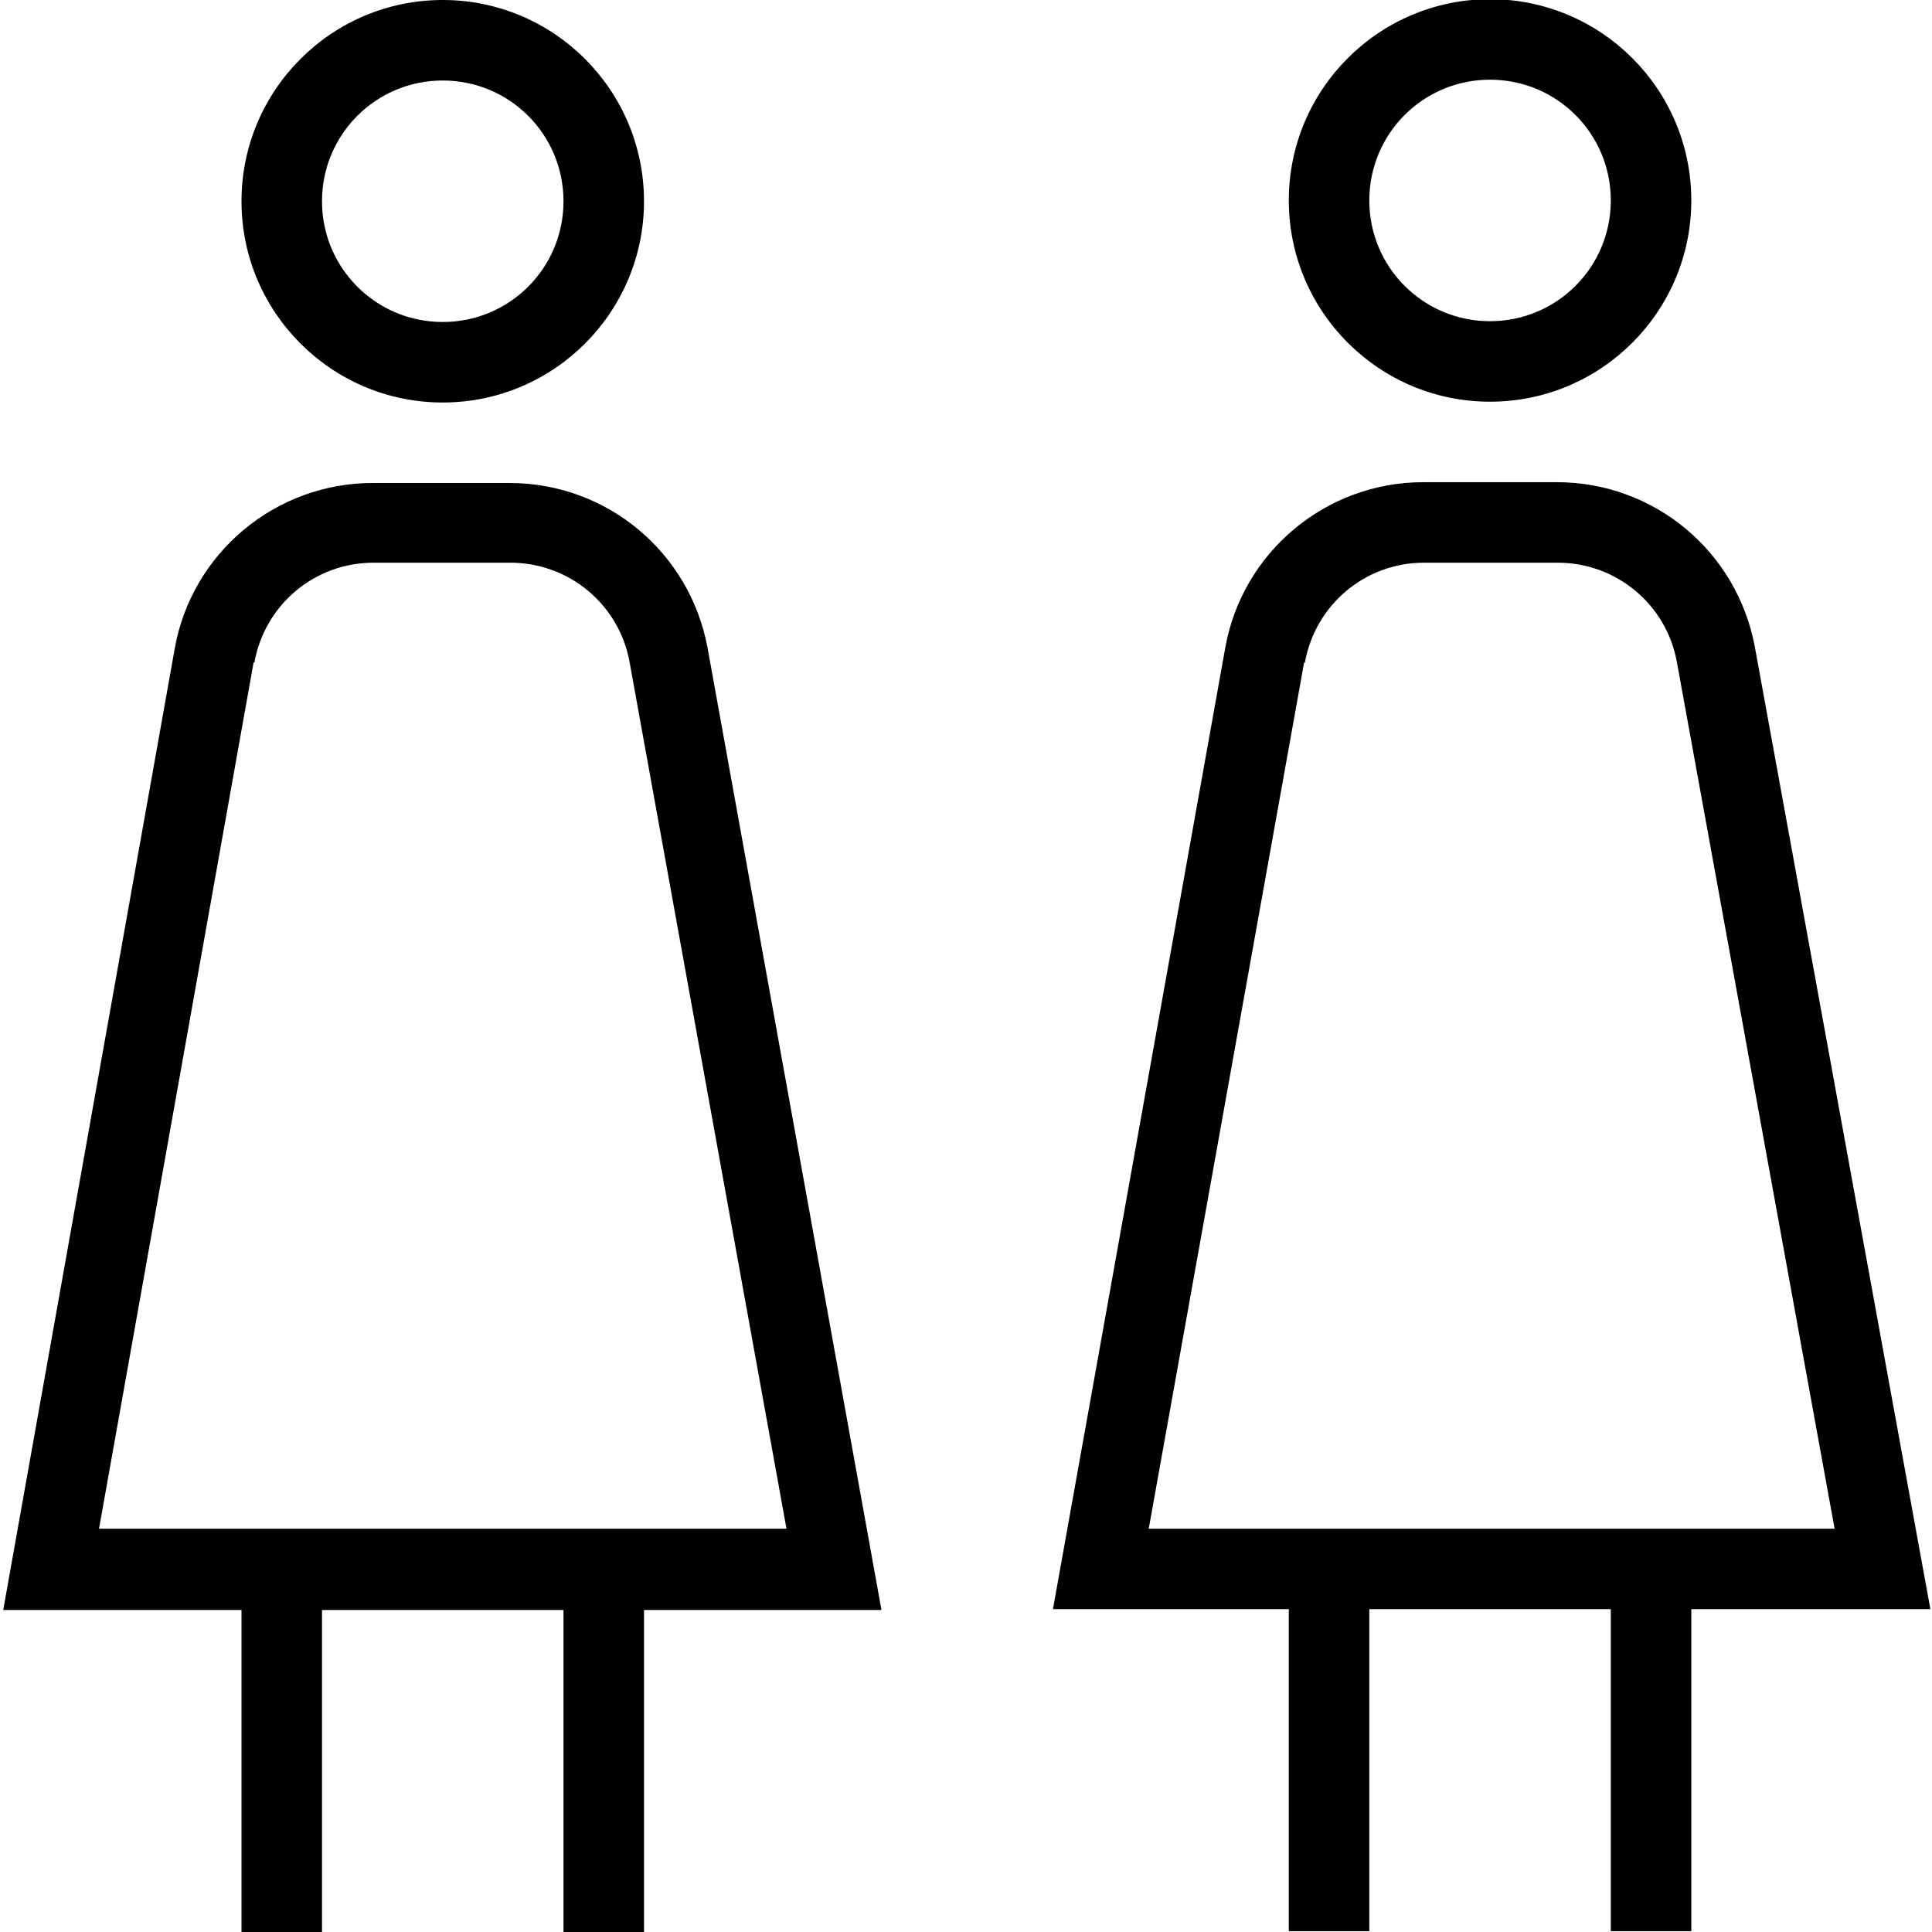<?xml version="1.0" encoding="UTF-8"?>
<svg xmlns="http://www.w3.org/2000/svg" id="Layer_1" data-name="Layer 1" viewBox="0 0 24 24" width="512" height="512"><path d="M5.5,5c1.38,0,2.5-1.12,2.5-2.5S6.88,0,5.5,0,3,1.12,3,2.5s1.12,2.5,2.5,2.5Zm0-4c.83,0,1.5,.67,1.5,1.5s-.67,1.5-1.5,1.5-1.5-.67-1.5-1.5,.67-1.5,1.5-1.5Zm3.29,7.05c-.22-1.19-1.25-2.05-2.46-2.05h-1.7c-1.21,0-2.25,.87-2.46,2.06L.04,20H3v4h1v-4h3v4h1v-4h2.95l-2.16-11.95Zm-5.63,.18c.13-.72,.75-1.24,1.48-1.24h1.7c.73,0,1.35,.52,1.48,1.23l1.95,10.77H1.23l1.92-10.76Zm15.35-3.24c1.38,0,2.5-1.12,2.5-2.5s-1.12-2.5-2.5-2.5-2.5,1.12-2.5,2.5,1.12,2.5,2.5,2.5Zm0-4c.83,0,1.5,.67,1.5,1.5s-.67,1.5-1.5,1.5-1.5-.67-1.5-1.5,.67-1.5,1.5-1.5Zm5.47,19l-2.18-11.95c-.22-1.19-1.25-2.05-2.46-2.05h-1.66c-1.21,0-2.25,.87-2.46,2.06l-2.14,11.94h2.93v4h1v-4h3v4h1v-4h2.97Zm-7.77-11.76c.13-.72,.75-1.24,1.48-1.24h1.66c.73,0,1.35,.52,1.48,1.23l1.96,10.77H14.27l1.93-10.76Z"/></svg>

